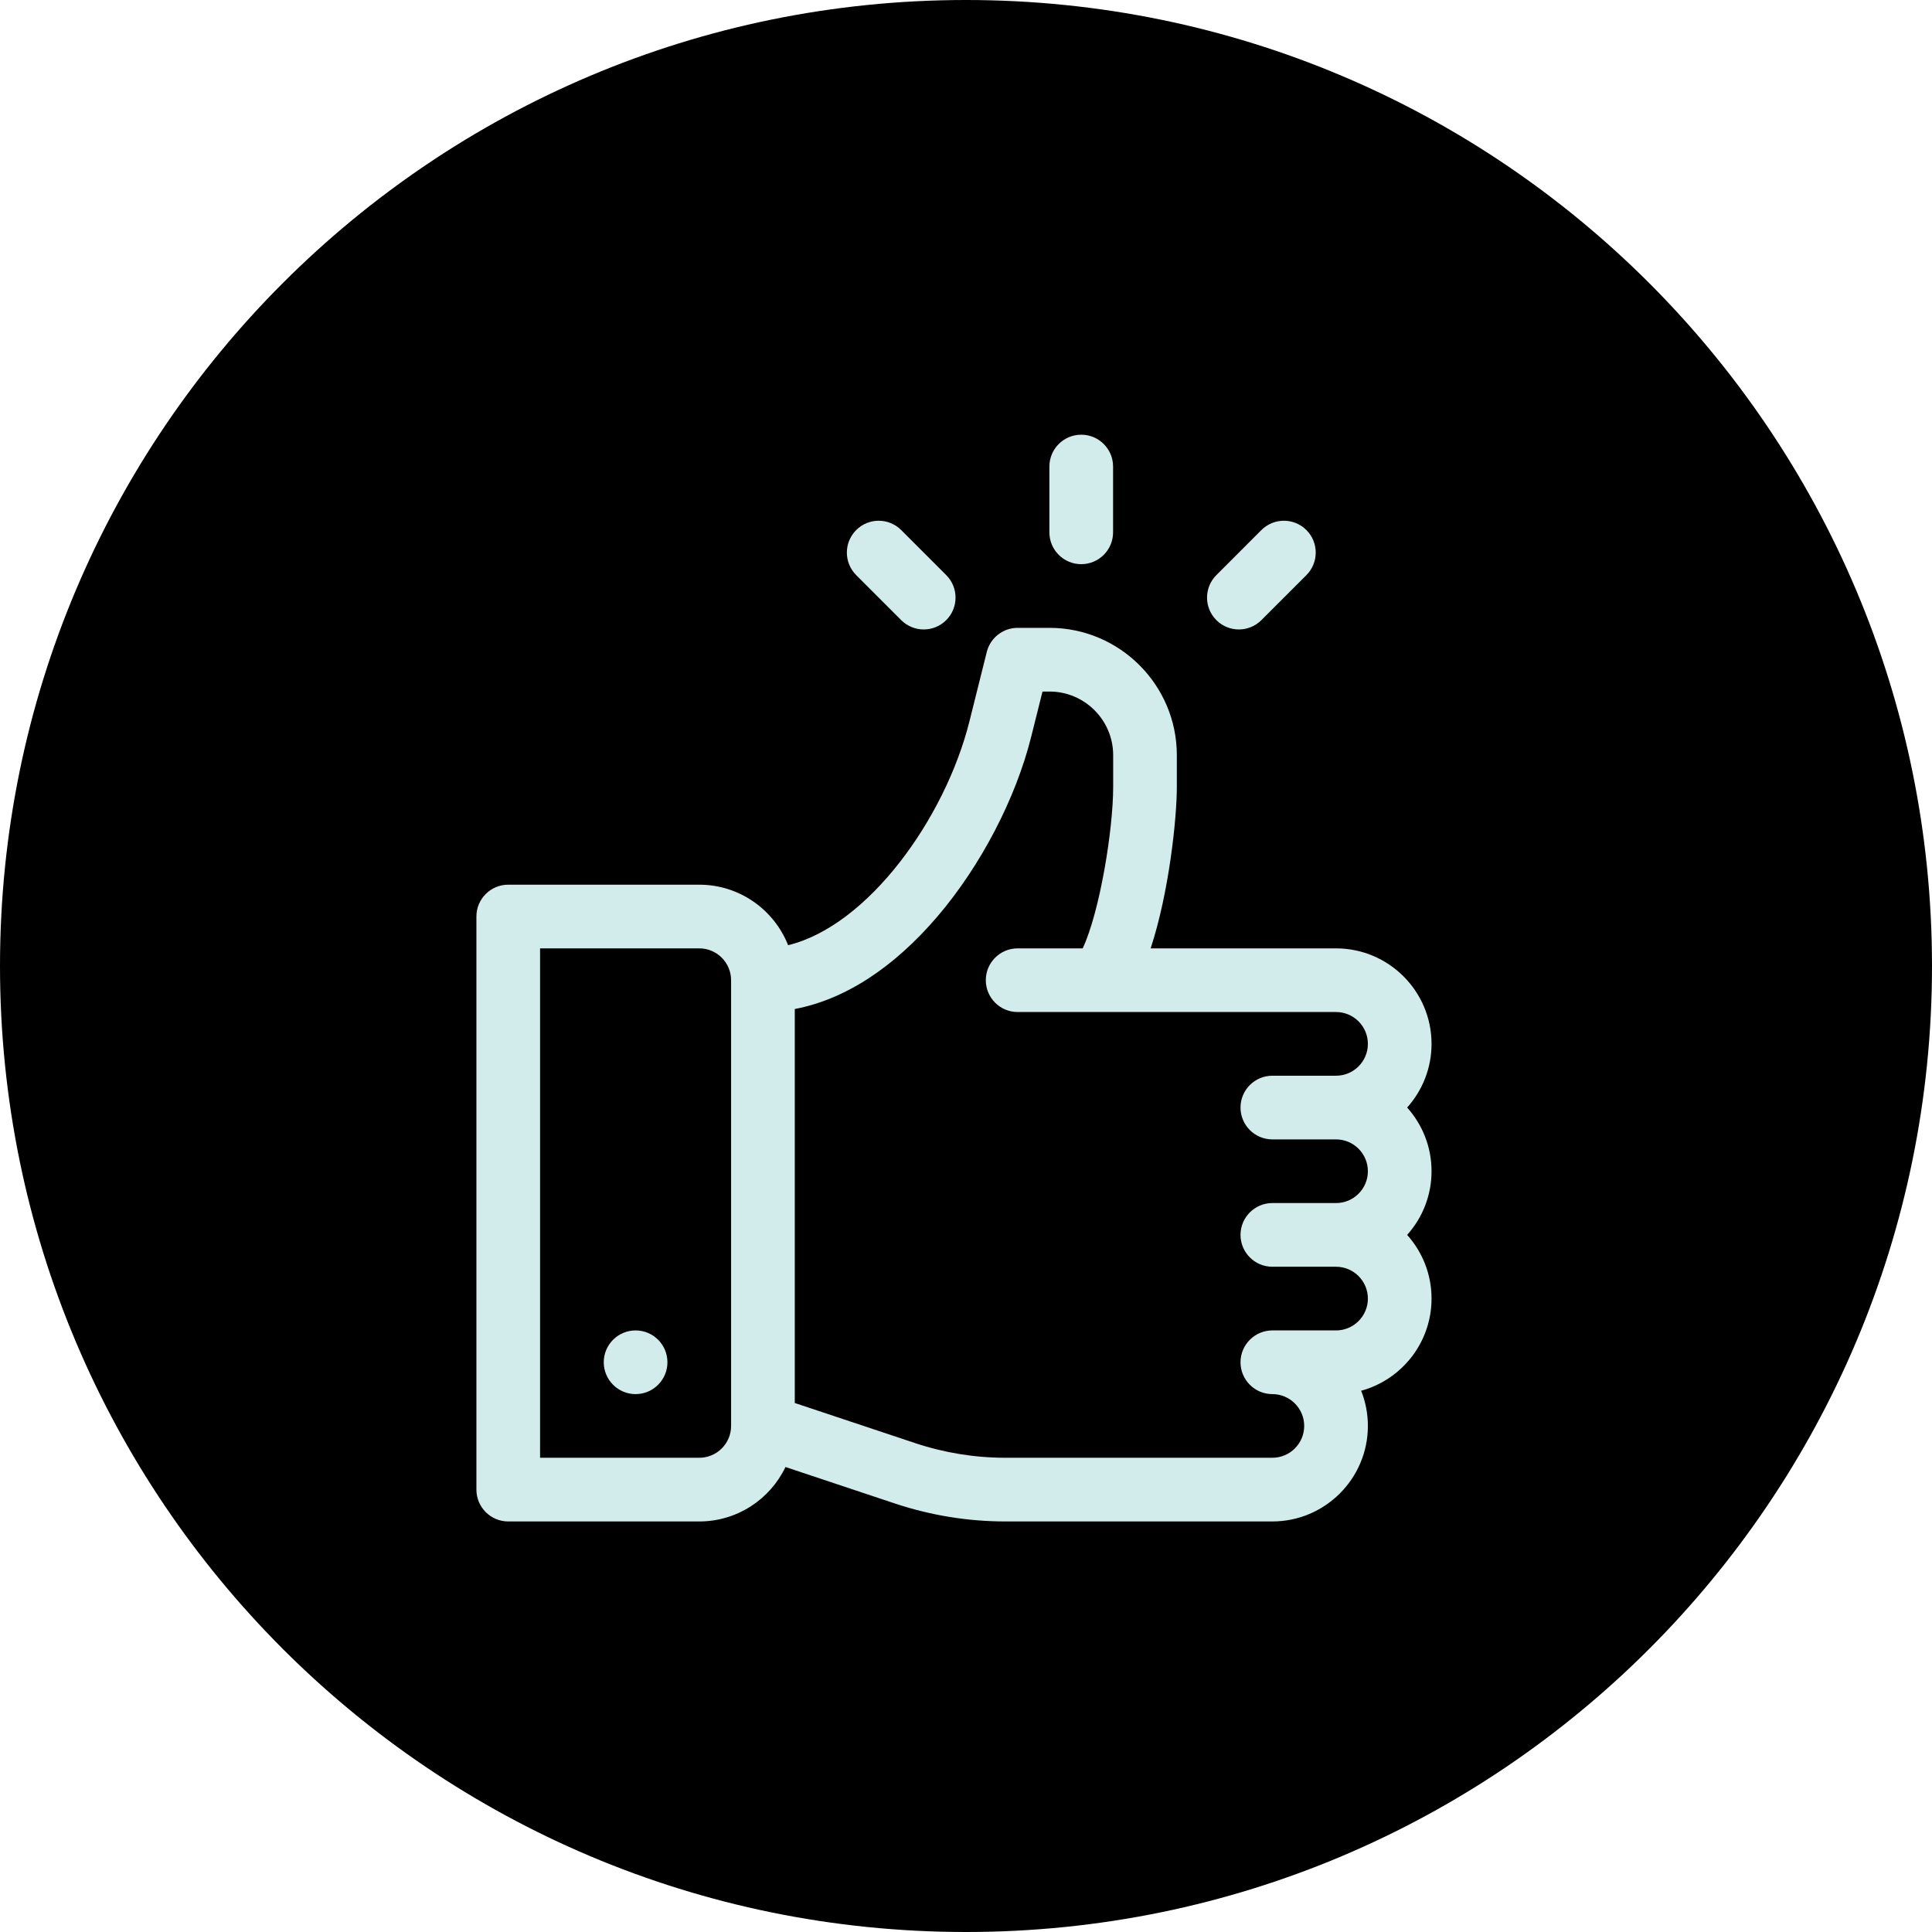 <svg width="80" height="80" viewBox="0 0 80 80" fill="none" xmlns="http://www.w3.org/2000/svg">
<path d="M40 80C62.091 80 80 62.091 80 40C80 17.909 62.091 0 40 0C17.909 0 0 17.909 0 40C0 62.091 17.909 80 40 80Z" fill="black"/>
<path d="M58.267 45.861C58.895 45.161 59.277 44.236 59.277 43.225C59.277 41.044 57.503 39.27 55.322 39.27H47.646C48.406 36.962 48.73 33.901 48.73 32.589V31.271C48.73 28.364 46.364 25.998 43.457 25.998H42.139C41.534 25.998 41.007 26.409 40.86 26.997L40.142 29.87C39.135 33.893 35.941 38.333 32.634 39.139C32.055 37.673 30.625 36.633 28.955 36.633H21.045C20.317 36.633 19.727 37.223 19.727 37.951V61.682C19.727 62.409 20.317 63 21.045 63H28.955C30.527 63 31.888 62.078 32.525 60.746L37.055 62.256C38.536 62.749 40.079 63 41.641 63H52.685C54.866 63 56.641 61.225 56.641 59.045C56.641 58.531 56.542 58.039 56.363 57.588C58.04 57.13 59.277 55.593 59.277 53.772C59.277 52.76 58.895 51.835 58.267 51.135C58.895 50.434 59.277 49.51 59.277 48.498C59.277 47.486 58.895 46.562 58.267 45.861ZM30.273 59.045C30.273 59.772 29.682 60.363 28.955 60.363H22.363V39.27H28.955C29.682 39.27 30.273 39.861 30.273 40.588V59.045ZM52.685 47.18H55.322C56.049 47.18 56.641 47.771 56.641 48.498C56.641 49.225 56.049 49.816 55.322 49.816H52.685C51.958 49.816 51.367 50.407 51.367 51.135C51.367 51.862 51.958 52.453 52.685 52.453H55.322C56.049 52.453 56.641 53.045 56.641 53.772C56.641 54.498 56.049 55.09 55.322 55.09H52.685C51.958 55.09 51.367 55.681 51.367 56.408C51.367 57.136 51.958 57.727 52.685 57.727C53.412 57.727 54.004 58.318 54.004 59.045C54.004 59.772 53.412 60.363 52.685 60.363H41.641C40.363 60.363 39.1 60.158 37.888 59.754L32.91 58.095V41.781C34.978 41.389 37.002 40.079 38.83 37.935C40.614 35.842 42.06 33.066 42.699 30.509L43.168 28.635H43.457C44.911 28.635 46.094 29.818 46.094 31.271V32.589C46.094 34.359 45.54 37.754 44.832 39.27H42.139C41.411 39.27 40.82 39.86 40.82 40.588C40.82 41.316 41.411 41.906 42.139 41.906H55.322C56.049 41.906 56.641 42.498 56.641 43.225C56.641 43.952 56.049 44.543 55.322 44.543H52.685C51.958 44.543 51.367 45.134 51.367 45.861C51.367 46.589 51.958 47.18 52.685 47.18Z" fill="#D2EBEB"/>
<path d="M26.318 57.727C27.047 57.727 27.637 57.136 27.637 56.408C27.637 55.68 27.047 55.09 26.318 55.09C25.59 55.09 25 55.68 25 56.408C25 57.136 25.59 57.727 26.318 57.727Z" fill="#D2EBEB"/>
<path d="M44.772 18C44.043 18 43.453 18.59 43.453 19.318V22.043C43.453 22.771 44.043 23.361 44.772 23.361C45.5 23.361 46.09 22.771 46.09 22.043V19.318C46.09 18.59 45.5 18 44.772 18Z" fill="#D2EBEB"/>
<path d="M39.181 23.814L37.317 21.949C36.802 21.434 35.967 21.434 35.453 21.949C34.938 22.464 34.938 23.299 35.453 23.814L37.317 25.678C37.832 26.193 38.667 26.193 39.181 25.678C39.696 25.163 39.696 24.329 39.181 23.814Z" fill="#D2EBEB"/>
<path d="M54.096 21.949C53.581 21.434 52.746 21.434 52.231 21.949L50.367 23.814C49.852 24.329 49.852 25.163 50.367 25.678C50.881 26.193 51.716 26.193 52.231 25.678L54.096 23.814C54.61 23.299 54.61 22.464 54.096 21.949Z" fill="#D2EBEB"/>
</svg>
